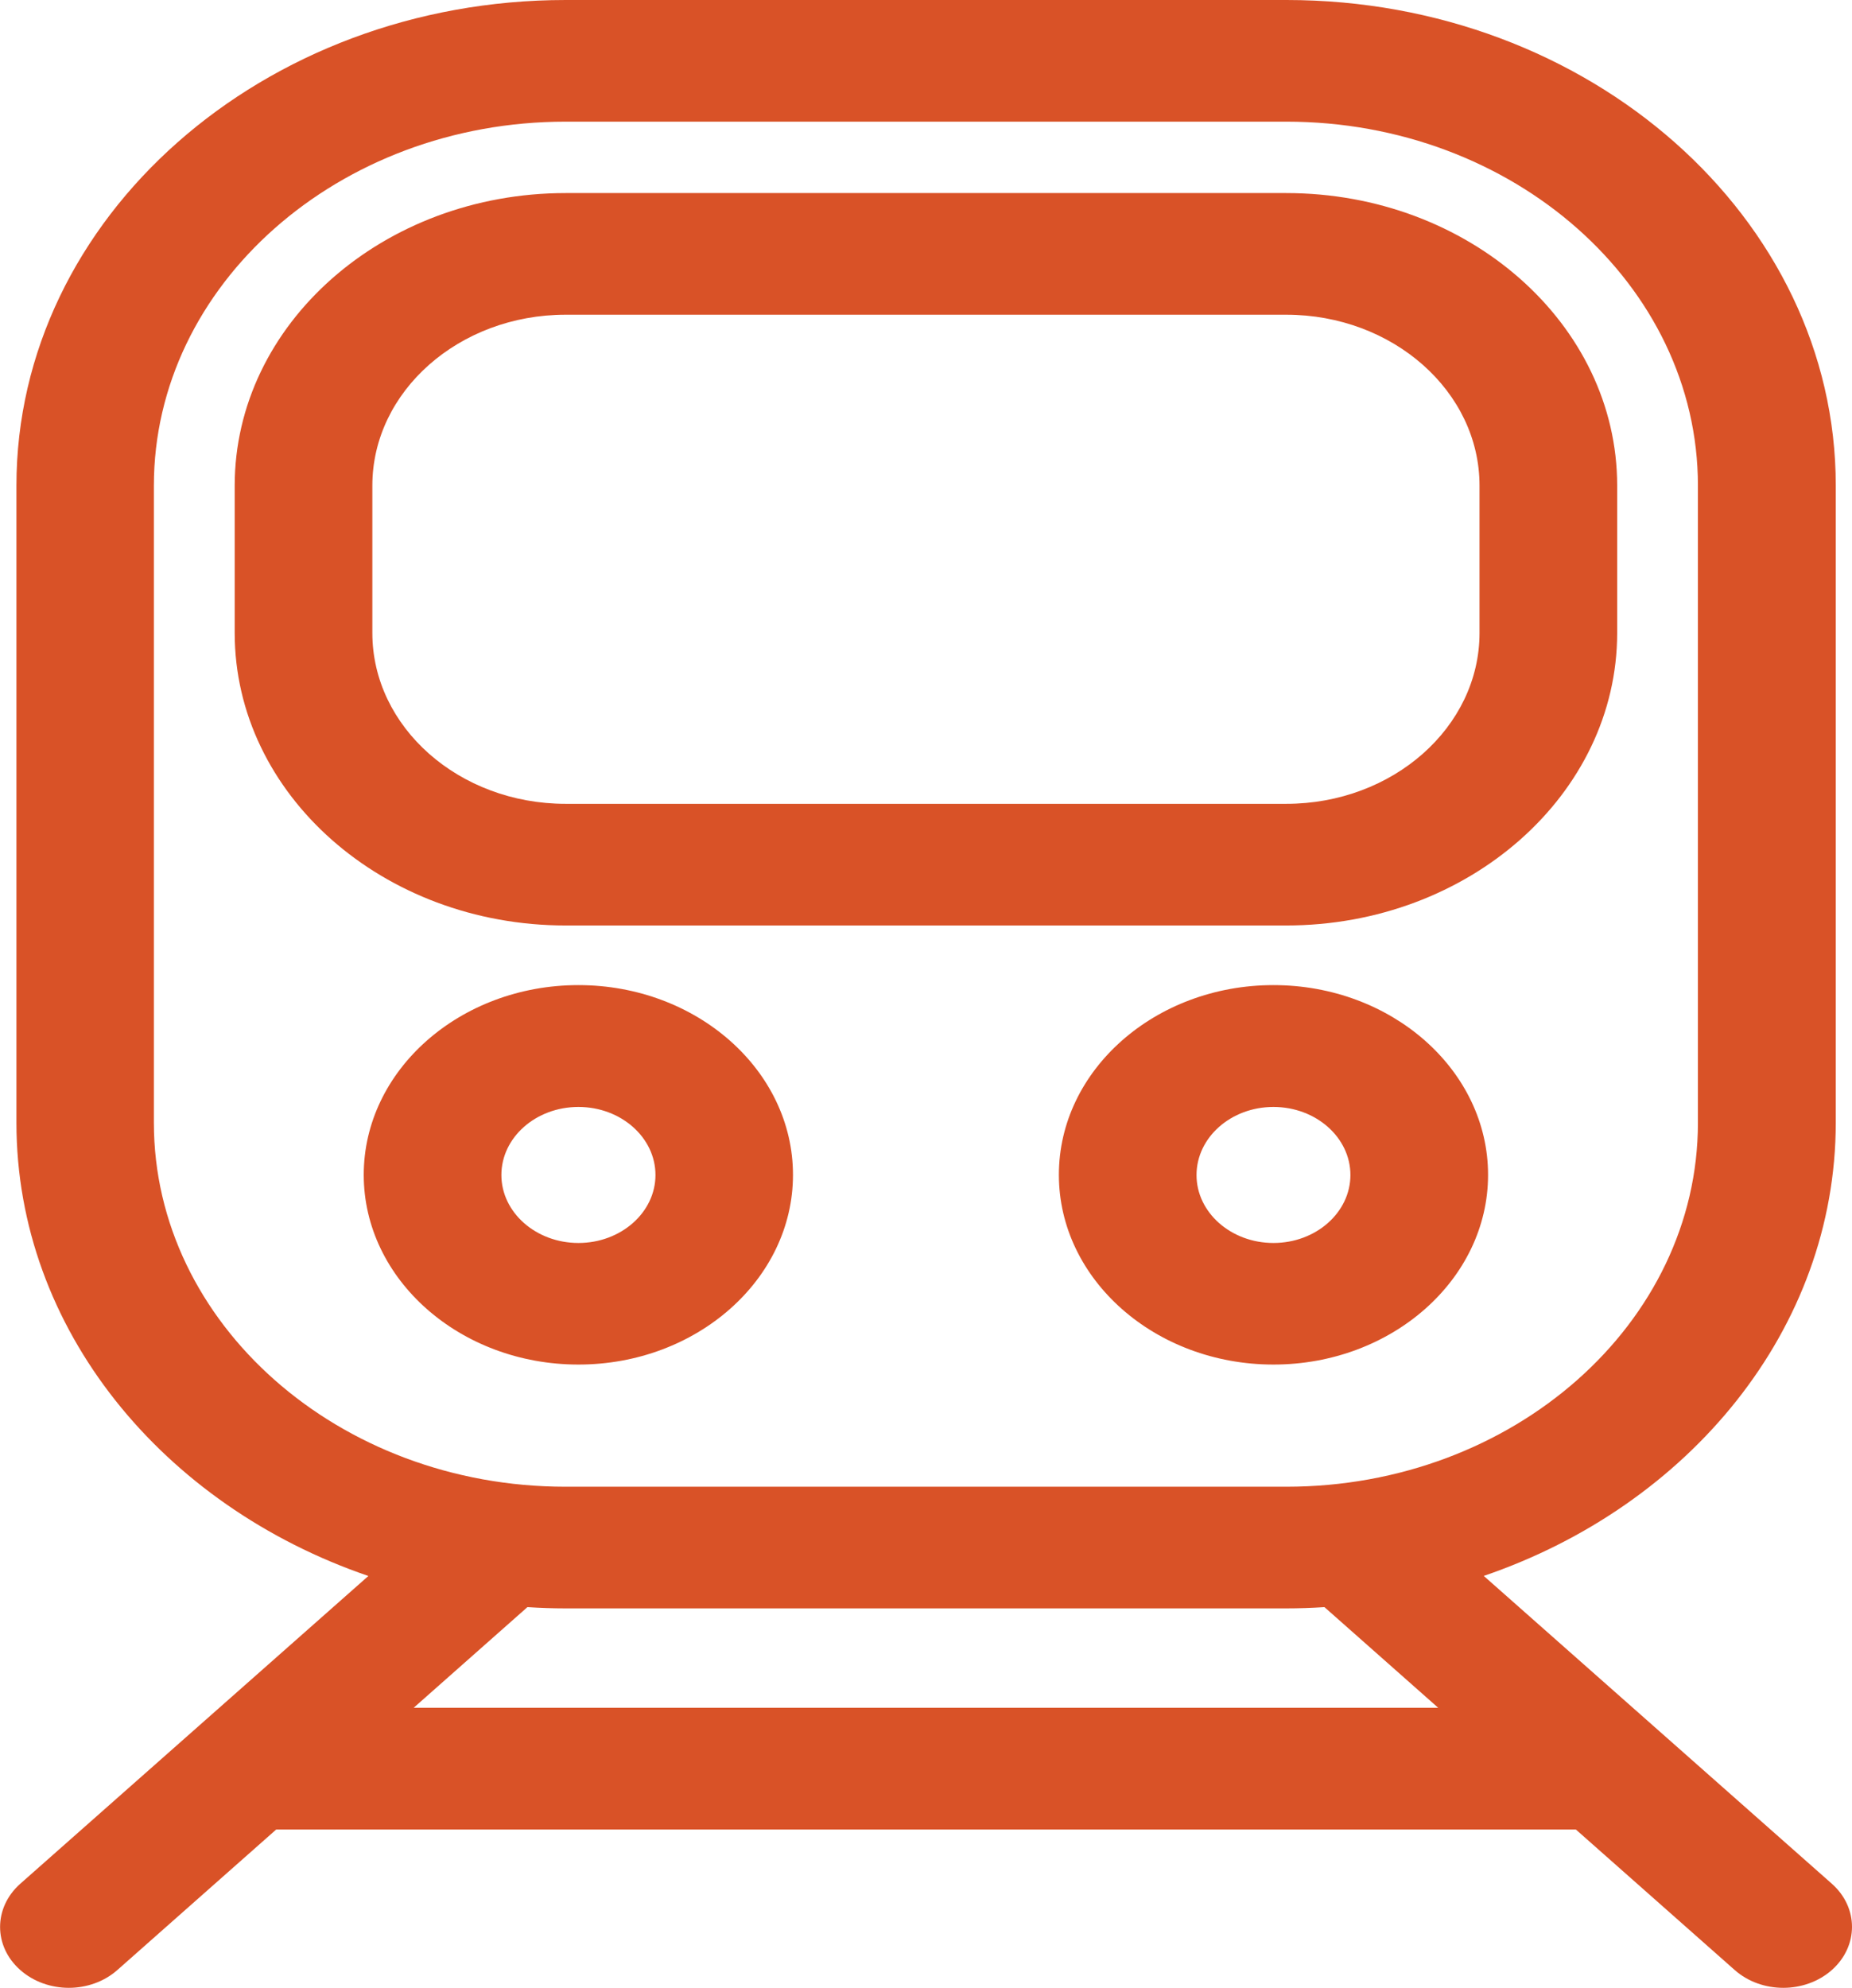 <?xml version="1.0" encoding="utf-8"?>
<!-- Generator: Adobe Illustrator 16.0.0, SVG Export Plug-In . SVG Version: 6.00 Build 0)  -->
<!DOCTYPE svg PUBLIC "-//W3C//DTD SVG 1.1//EN" "http://www.w3.org/Graphics/SVG/1.1/DTD/svg11.dtd">
<svg version="1.1" id="Layer_1" xmlns="http://www.w3.org/2000/svg" xmlns:xlink="http://www.w3.org/1999/xlink" x="0px" y="0px"
	 width="27.958px" height="30.001px" viewBox="319.501 388 27.958 30.001" enable-background="new 319.501 388 27.958 30.001"
	 xml:space="preserve">
<path fill="#D95227" d="M341.9,411.785l2.555,2.259l0,0l2.701,2.388c0.404,0.359,0.404,0.94,0,1.3c-0.203,0.18-0.47,0.27-0.734,0.27
	c-0.267,0-0.532-0.09-0.735-0.27l-2.396-2.119h-19.621l-2.396,2.119c-0.203,0.18-0.47,0.27-0.734,0.27s-0.532-0.09-0.734-0.27
	c-0.405-0.358-0.405-0.939,0-1.3l5.256-4.646c-3.104-1.062-5.313-3.728-5.313-6.84v-9.617c0-4.042,3.721-7.329,8.293-7.329h10.88
	c4.572,0,8.292,3.287,8.292,7.329v9.617C347.211,408.06,345.004,410.725,341.9,411.785z M341.212,413.775l-1.717-1.519
	c-0.19,0.012-0.382,0.019-0.576,0.019h-10.88c-0.193,0-0.386-0.007-0.576-0.019l-1.717,1.519H341.212z M345.133,395.329
	c0-3.028-2.787-5.493-6.214-5.493h-10.88c-3.426,0-6.215,2.465-6.215,5.493v9.617c0,3.027,2.789,5.493,6.215,5.493h10.88
	c3.427,0,6.214-2.466,6.214-5.493V395.329z M338.919,401.968h-10.88c-2.754,0-4.995-1.979-4.995-4.415v-2.224
	c0-2.435,2.241-4.415,4.995-4.415h10.88c2.755,0,4.995,1.98,4.995,4.415v2.224C343.914,399.987,341.674,401.968,338.919,401.968z
	 M341.836,397.553v-2.224c0-1.422-1.309-2.579-2.917-2.579h-10.88c-1.608,0-2.917,1.157-2.917,2.579v2.224
	c0,1.422,1.309,2.579,2.917,2.579h10.88C340.527,400.132,341.836,398.975,341.836,397.553L341.836,397.553z M328.233,402.868
	c1.785,0,3.239,1.285,3.239,2.864c0,1.578-1.454,2.863-3.239,2.863c-1.787,0-3.241-1.285-3.241-2.863
	C324.992,404.153,326.446,402.868,328.233,402.868z M328.233,406.76c0.642,0,1.163-0.461,1.163-1.026
	c0-0.566-0.521-1.027-1.163-1.027c-0.643,0-1.163,0.461-1.163,1.027C327.07,406.299,327.592,406.76,328.233,406.76z
	 M338.725,402.868c1.787,0,3.24,1.285,3.24,2.864c0,1.578-1.453,2.863-3.24,2.863c-1.786,0-3.239-1.285-3.239-2.863
	C335.485,404.153,336.938,402.868,338.725,402.868z M338.725,406.76c0.642,0,1.162-0.461,1.162-1.026
	c0-0.566-0.521-1.027-1.162-1.027c-0.641,0-1.161,0.461-1.161,1.027C337.563,406.299,338.084,406.76,338.725,406.76z"/>
</svg>
